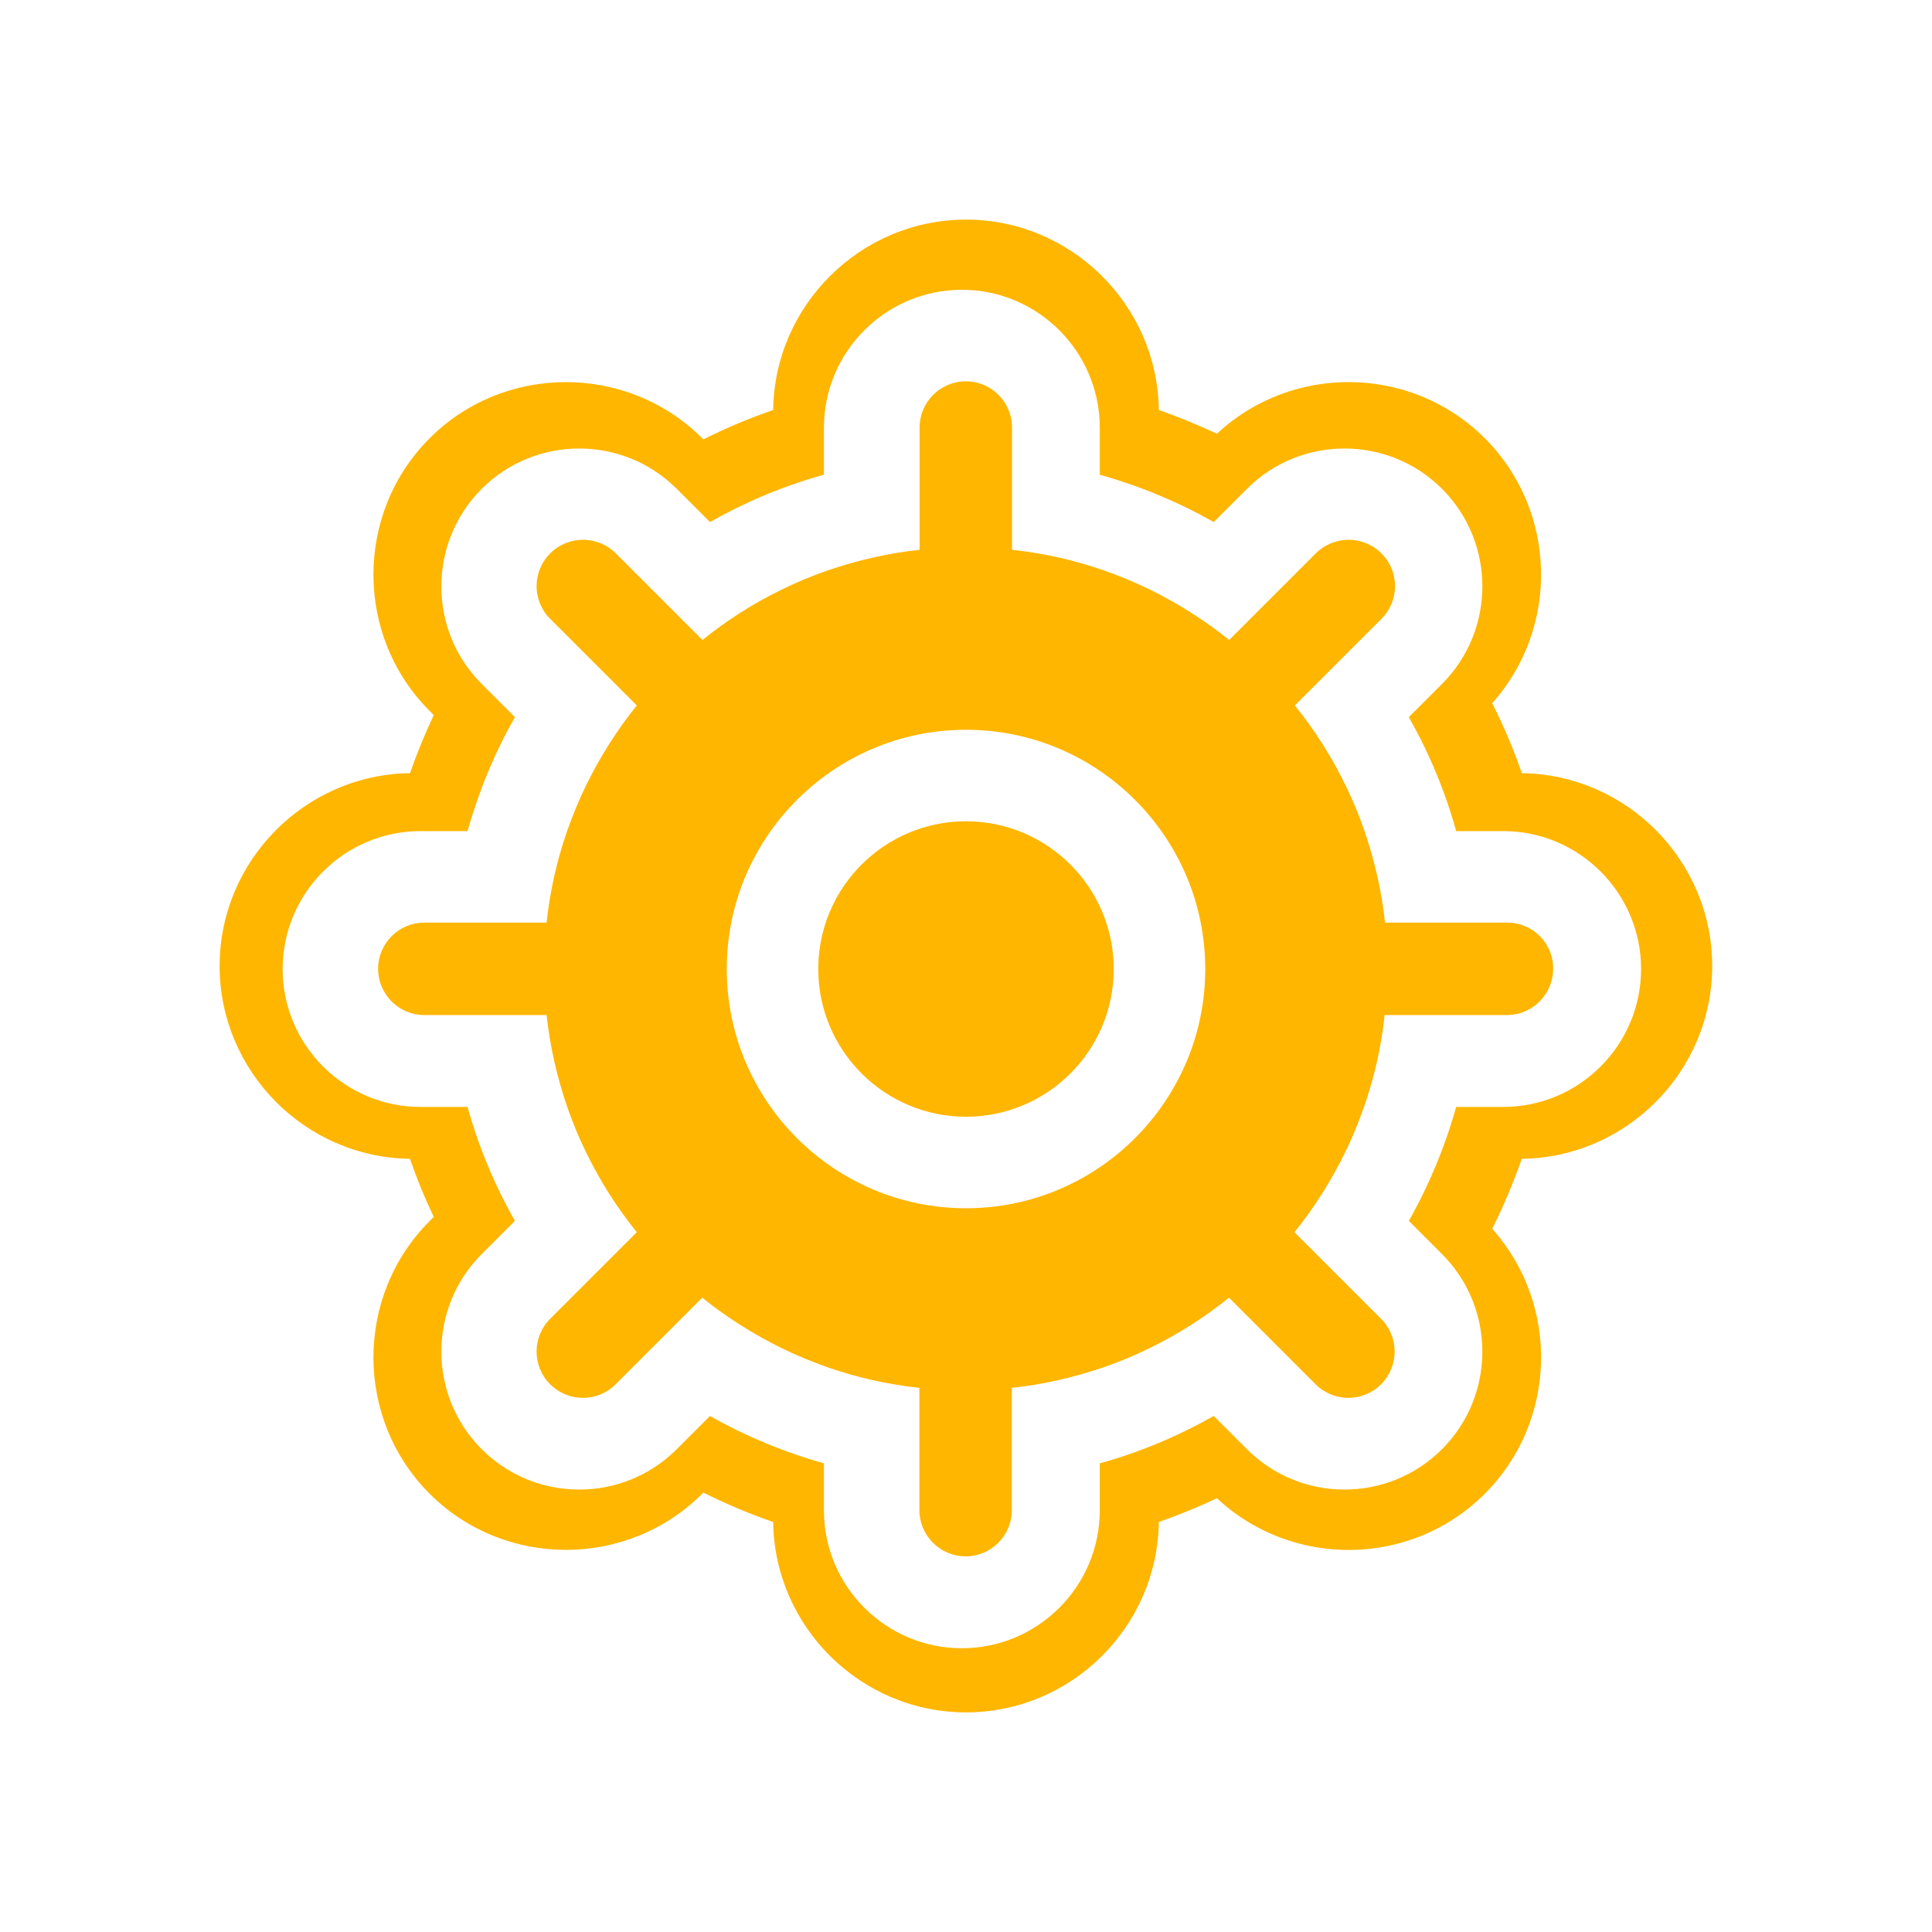 <?xml version="1.0" standalone="no"?><!DOCTYPE svg PUBLIC "-//W3C//DTD SVG 1.1//EN" "http://www.w3.org/Graphics/SVG/1.1/DTD/svg11.dtd"><svg t="1558422113224" class="icon" style="" viewBox="0 0 1024 1024" version="1.1" xmlns="http://www.w3.org/2000/svg" p-id="6849" xmlns:xlink="http://www.w3.org/1999/xlink" width="16" height="16"><defs><style type="text/css"></style></defs><path d="M907.5 512c0-55.8-45.3-101.5-100.9-102.2-4.4-12.8-9.7-25.2-15.7-37.1 35.8-40 34.5-102-3.9-140.4-38.9-38.9-102.1-39.7-142-2.4-10-4.7-20.3-8.9-30.8-12.6-0.7-55.6-46.4-100.9-102.2-100.9-55.8 0-101.5 45.3-102.2 100.9-12.7 4.4-25.1 9.6-37 15.6l-0.6-0.6c-39.7-39.7-104.8-39.7-144.5 0s-39.7 104.8 0 144.5l2.2 2.2c-4.7 10-8.9 20.2-12.6 30.8-55.6 0.7-100.9 46.4-100.9 102.2s45.3 101.5 100.9 102.2c3.6 10.5 7.8 20.8 12.6 30.8l-2.2 2.2c-39.7 39.7-39.7 104.8 0 144.5s104.8 39.7 144.5 0l0.6-0.6c11.9 6 24.3 11.2 37 15.6 0.7 55.6 46.4 100.9 102.2 100.9 55.8 0 101.5-45.3 102.2-100.9 10.5-3.7 20.8-7.9 30.8-12.6 39.9 37.3 103.1 36.6 142-2.4 38.4-38.4 39.7-100.4 3.9-140.4 6-12 11.2-24.4 15.7-37.1 55.6-0.7 100.9-46.4 100.9-102.2z m-135.7 74.7c-6 21.3-14.4 41.5-25.1 60.4l17.6 17.6c28.5 28.5 28.5 74.9 0 103.4-14.3 14.3-33 21.4-51.7 21.4-18.7 0-37.4-7.1-51.7-21.4l-17.6-17.6c-18.9 10.7-39.1 19.2-60.4 25.1v24.9c0 40.3-32.8 73.1-73.1 73.1s-73.1-32.8-73.1-73.1v-24.9c-21.3-6-41.5-14.4-60.4-25.1l-17.6 17.6c-14.3 14.3-33 21.4-51.7 21.4-18.7 0-37.4-7.1-51.7-21.4-28.5-28.5-28.5-74.9 0-103.4l17.6-17.6c-10.7-18.9-19.2-39.1-25.1-60.4h-24.9c-40.3 0-73.1-32.8-73.1-73.1s32.8-73.1 73.1-73.1h24.9c6-21.3 14.4-41.5 25.1-60.4l-17.6-17.6c-28.5-28.5-28.5-74.9 0-103.4s74.9-28.5 103.4 0l17.6 17.6c18.9-10.7 39.1-19.2 60.4-25.1v-24.9c0-40.3 32.8-73.1 73.1-73.1s73.1 32.8 73.1 73.1v24.9c21.3 6 41.5 14.4 60.4 25.1l17.6-17.6c28.5-28.5 74.9-28.5 103.4 0s28.5 74.9 0 103.4l-17.6 17.6c10.7 18.9 19.2 39.1 25.1 60.4h24.9c40.3 0 73.1 32.8 73.1 73.1s-32.8 73.1-73.1 73.1h-24.9z" fill="#FFB600" p-id="6850"></path><path d="M512 435.3c-43.2 0-78.3 35.1-78.3 78.3 0 43.2 35.1 78.3 78.3 78.3s78.3-35.1 78.3-78.3c0-43.2-35.1-78.3-78.3-78.3z" fill="#FFB600" p-id="6851"></path><path d="M798.9 489h-64.8c-1.8-16.8-5.6-33.1-10.9-48.6-2.9-8.4-6.3-16.6-10.2-24.5-7.3-15-16.3-29.1-26.7-42l34.5-34.5 11.4-11.4c9.6-9.6 9.6-25.1 0-34.7-4.8-4.8-11.1-7.2-17.4-7.2-6.3 0-12.6 2.4-17.4 7.2L686 304.7l-34.5 34.5c-12.9-10.4-27-19.3-42-26.7-7.9-3.9-16.1-7.2-24.5-10.2-15.5-5.4-31.8-9.1-48.6-10.9v-64.8c0-13.5-11-24.5-24.5-24.5s-24.5 11-24.5 24.5v64.8c-16.8 1.8-33.1 5.6-48.6 10.9-8.4 2.9-16.6 6.3-24.5 10.2-15 7.3-29.1 16.3-42 26.7l-34.5-34.5-11.4-11.4c-4.8-4.8-11.1-7.2-17.4-7.2-6.3 0-12.6 2.4-17.4 7.2-9.6 9.6-9.6 25.1 0 34.7l11.4 11.4 34.5 34.5c-10.4 12.9-19.3 27-26.7 42-3.9 7.9-7.2 16.1-10.2 24.5-5.4 15.5-9.1 31.8-10.9 48.6h-64.8c-13.5 0-24.5 11-24.5 24.5s11 24.5 24.5 24.5h64.8c1.8 16.8 5.6 33.1 10.9 48.6 2.9 8.4 6.3 16.6 10.2 24.5 7.3 15 16.3 29.1 26.7 42L303 687.6 291.6 699c-9.6 9.6-9.6 25.1 0 34.7 9.6 9.6 25.1 9.6 34.7 0l11.4-11.4 34.5-34.5c12.9 10.4 27 19.3 42 26.7 7.9 3.9 16.1 7.2 24.5 10.2 15.5 5.4 31.8 9.1 48.6 10.9v64.8c0 13.5 11 24.5 24.5 24.5s24.5-11 24.5-24.5v-64.8c16.8-1.8 33.1-5.6 48.6-10.9 8.4-2.9 16.6-6.3 24.5-10.2 15-7.3 29.1-16.3 42-26.7l34.5 34.5 11.4 11.4c9.6 9.6 25.1 9.6 34.7 0 9.6-9.6 9.6-25.1 0-34.7l-11.4-11.4-34.5-34.5c10.4-12.9 19.3-27 26.7-42 3.9-7.9 7.2-16.1 10.2-24.5 5.4-15.5 9.1-31.8 10.9-48.6h64.8c13.5 0 24.5-11 24.5-24.5 0.2-13.5-10.8-24.5-24.3-24.5zM512 640.4c-69.9 0-126.8-56.9-126.8-126.8S442.1 386.8 512 386.8s126.8 56.9 126.8 126.8S581.9 640.4 512 640.4z" fill="#FFB600" p-id="6852"></path></svg>
